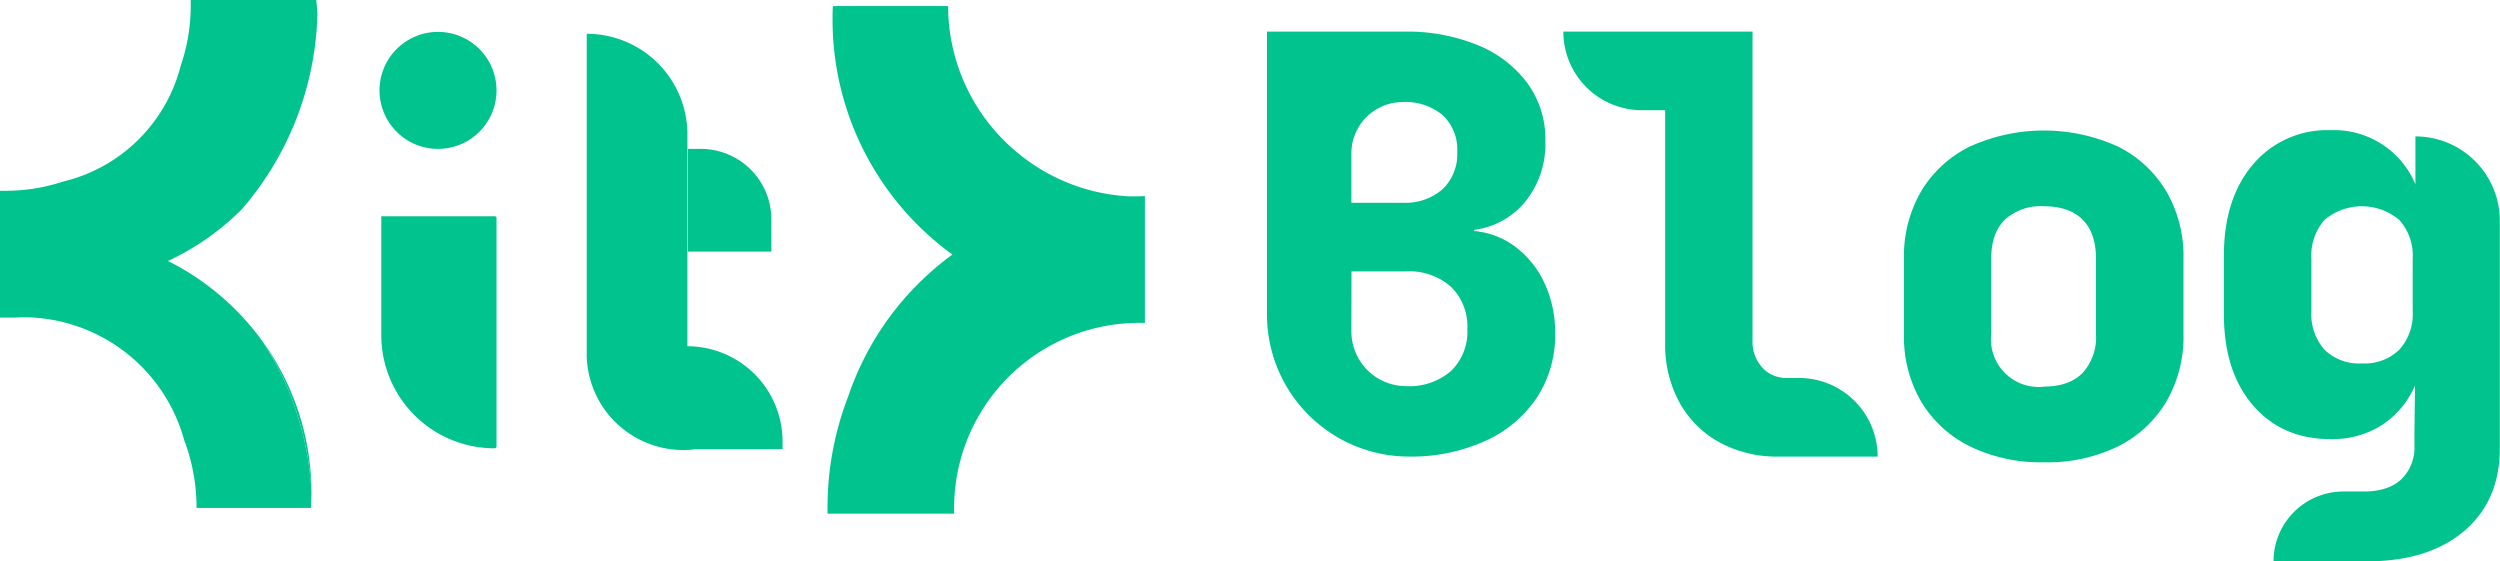 <svg xmlns="http://www.w3.org/2000/svg" viewBox="0 0 438.05 98.36"><defs><style>.cls-1{fill:#01c38e;}</style></defs><g id="Layer_2" data-name="Layer 2"><g id="Layer_2-2" data-name="Layer 2"><path class="cls-1" d="M200.61,34.36V56.57h-1A32.46,32.46,0,0,0,167.18,89v1H145V89a54,54,0,0,1,3.63-19.55l.06-.18A51,51,0,0,1,166.88,44.6a50.83,50.83,0,0,1-21-41.17c0-.79,0-1.59.06-2.37,0,0,0,0,0,0h20.19A33.34,33.34,0,0,0,178,26.52,33.26,33.26,0,0,0,197.7,34.4c.63,0,1.26,0,1.9,0Z"/><path class="cls-1" d="M54.61,2.12c0-.37,0-.74,0-1.11h.06C54.63,1.38,54.63,1.75,54.61,2.12Z"/><path class="cls-1" d="M29.43,45.73a45.33,45.33,0,0,0,12.94-9.06l0,0A54.35,54.35,0,0,0,55.61,2.84c0-.95-.1-1.9-.19-2.84h-22V1a32.36,32.36,0,0,1-1.75,10.51,28,28,0,0,1-20.6,20.3A32,32,0,0,1,1,33.43H0V55.65H1c.42,0,.83,0,1.24,0,.59,0,1.19-.06,1.79-.06A29.28,29.28,0,0,1,32.27,77.1,33.46,33.46,0,0,1,34.44,89H54.49c0-.87.08-1.76.08-2.65v-.1a53.33,53.33,0,0,0-8.48-26.31A45.66,45.66,0,0,0,29.43,45.73ZM54.63,1c0,.37,0,.74,0,1.11,0-.37,0-.74,0-1.11Z"/><path class="cls-1" d="M54.57,86.24a53.33,53.33,0,0,0-8.48-26.31A45.13,45.13,0,0,1,54.57,86.24Z"/><path class="cls-1" d="M87,15.84A10.25,10.25,0,1,1,76.71,5.59,10.25,10.25,0,0,1,87,15.84Z"/><path class="cls-1" d="M87,38.22v40a.33.33,0,0,1-.33.33h0A19.83,19.83,0,0,1,66.81,58.7V37.89H86.63A.33.33,0,0,1,87,38.22Z"/><path class="cls-1" d="M135.16,44.09H120.55v-18h2.27a12.35,12.35,0,0,1,12.34,12.34Z"/><path class="cls-1" d="M137.12,77.36v1.35H121.84a14.9,14.9,0,0,1-2.12.14,16.92,16.92,0,0,1-16.91-16.23c0-.23,0-.47,0-.7v-56h0a17.64,17.64,0,0,1,17.64,17.64V60.67h0A16.69,16.69,0,0,1,137.12,77.36Z"/><path class="cls-1" d="M102.81,62.62h0v-.7C102.79,62.15,102.79,62.39,102.81,62.62Z"/><path class="cls-1" d="M222,55.11V5.54h24a32.57,32.57,0,0,1,13,2.4,20.32,20.32,0,0,1,8.67,6.68,16.67,16.67,0,0,1,3.11,10.1,16.06,16.06,0,0,1-3.47,10.55,13.76,13.76,0,0,1-9,5v.21a14,14,0,0,1,7.39,2.9,16.8,16.8,0,0,1,5,6.38,20.46,20.46,0,0,1,1.79,8.67,19.87,19.87,0,0,1-3.22,11.27,21.33,21.33,0,0,1-9,7.55A31.32,31.32,0,0,1,246.91,80h0A24.89,24.89,0,0,1,222,55.11Zm14.79-19.58h9a9.87,9.87,0,0,0,7-2.4,8.47,8.47,0,0,0,2.55-6.48,8.26,8.26,0,0,0-2.55-6.47,10.15,10.15,0,0,0-7-2.3h0a9,9,0,0,0-9,9Zm0,22.54a9.59,9.59,0,0,0,9.59,9.59h0A11.13,11.13,0,0,0,254.25,65a9.56,9.56,0,0,0,2.86-7.35,9.71,9.71,0,0,0-2.86-7.39,11,11,0,0,0-7.85-2.71h-9.59Z"/><path class="cls-1" d="M311.67,80a21,21,0,0,1-10.4-2.5,17.67,17.67,0,0,1-7-7,21.09,21.09,0,0,1-2.5-10.4V19.31H287.7A13.77,13.77,0,0,1,273.93,5.54h33.15V59.6a6.77,6.77,0,0,0,1.69,4.79,5.71,5.71,0,0,0,4.43,1.84h2A13.77,13.77,0,0,1,329,80H311.67Z"/><path class="cls-1" d="M358.08,81a28.19,28.19,0,0,1-12.95-2.81,20.43,20.43,0,0,1-8.52-7.85,22.61,22.61,0,0,1-3-11.78V45.32a22.61,22.61,0,0,1,3-11.78,20.49,20.49,0,0,1,8.52-7.85,31.38,31.38,0,0,1,26,0,20.46,20.46,0,0,1,8.46,7.85,22.51,22.51,0,0,1,3,11.78V58.58a22.51,22.51,0,0,1-3,11.78,20.39,20.39,0,0,1-8.46,7.85A28.13,28.13,0,0,1,358.08,81Zm0-13.26c3,0,5.27-.8,6.84-2.4a9.29,9.29,0,0,0,2.34-6.78V45.32q0-4.49-2.34-6.83c-1.57-1.57-3.84-2.35-6.84-2.35a9.27,9.27,0,0,0-6.78,2.35q-2.4,2.34-2.4,6.83V58.58a8.35,8.35,0,0,0,9.18,9.18Z"/><path class="cls-1" d="M398.37,98.36h0a12.24,12.24,0,0,1,12.24-12.24h3.57q4.29,0,6.58-2.14a7.71,7.71,0,0,0,2.3-5.92V75.92l.1-8.36a15.81,15.81,0,0,1-5.82,6.93,16.11,16.11,0,0,1-9,2.45q-8.47,0-13.57-5.92t-5.1-16V44.81q0-10,5.1-16a17,17,0,0,1,13.57-6,15.44,15.44,0,0,1,14.89,9.49V23.9h0a14.79,14.79,0,0,1,14.79,14.79V78.57q0,9.18-6.27,14.49t-17.09,5.3Zm15.51-34.68a8.7,8.7,0,0,0,6.52-2.4,9.25,9.25,0,0,0,2.35-6.78V45.32a9.27,9.27,0,0,0-2.35-6.78,10.14,10.14,0,0,0-13.1,0,9.42,9.42,0,0,0-2.3,6.78V54.5a9.4,9.4,0,0,0,2.3,6.78A8.67,8.67,0,0,0,413.88,63.68Z"/></g></g></svg>